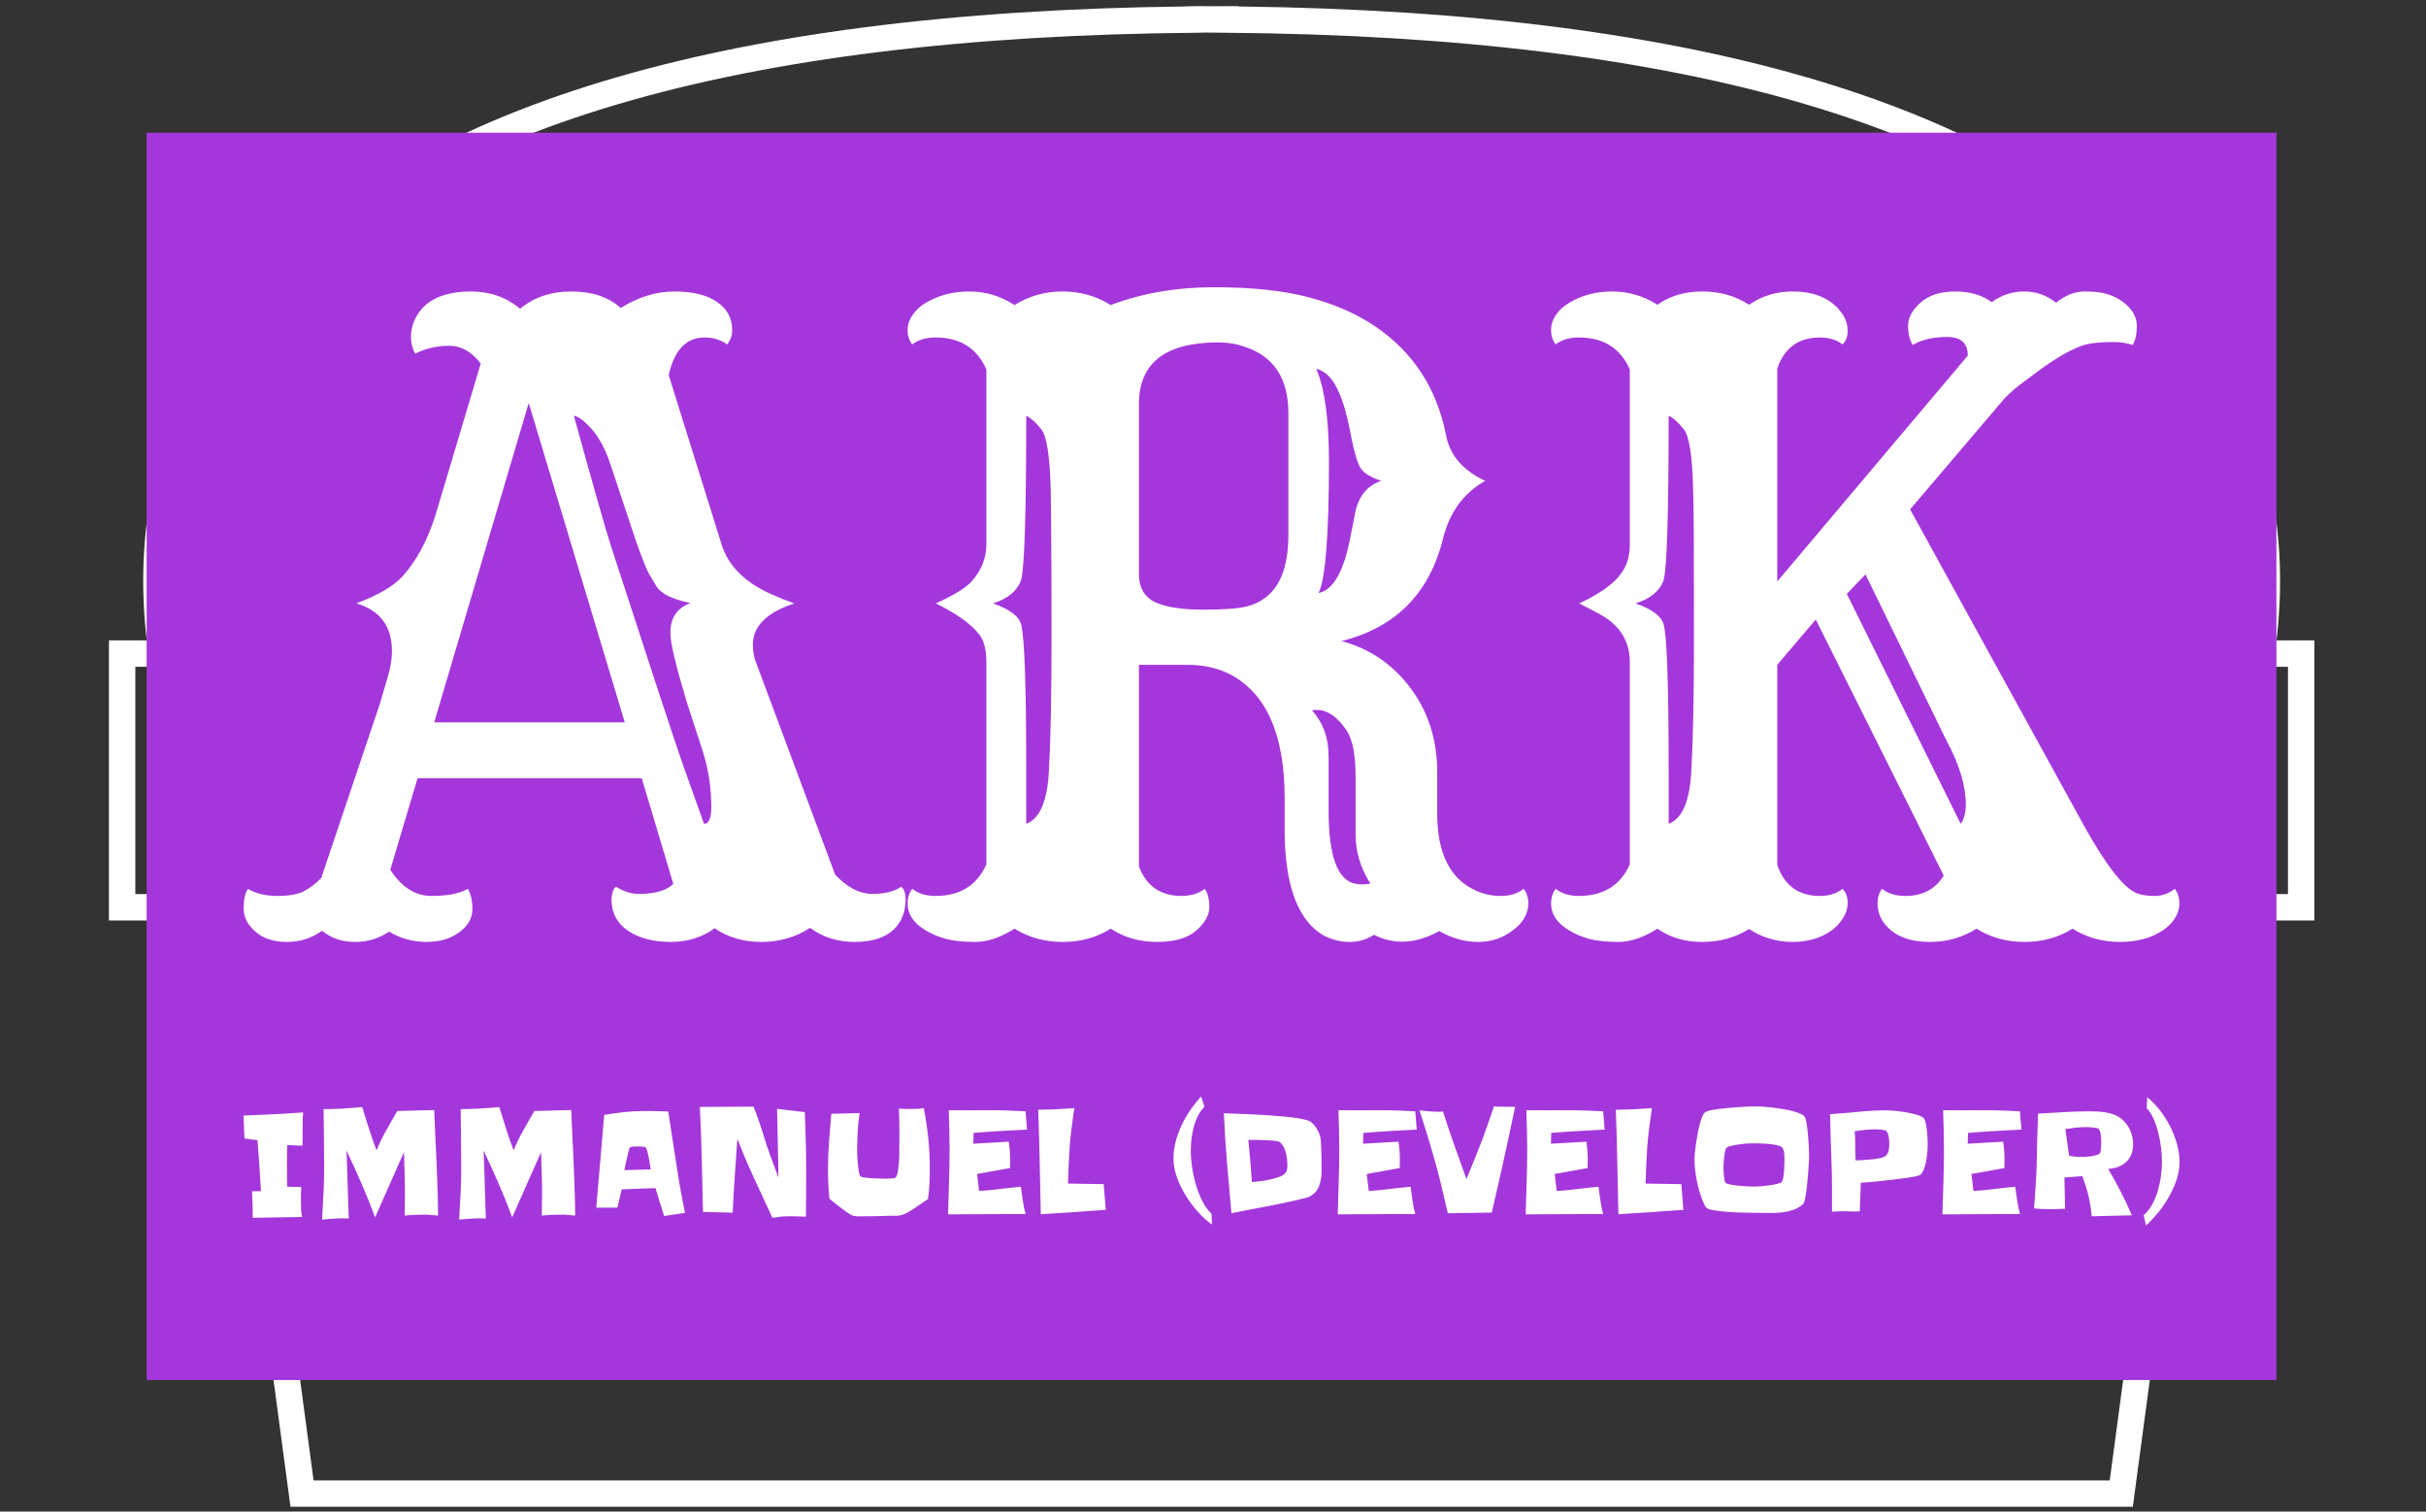 <svg xmlns="http://www.w3.org/2000/svg" version="1.1" xmlns:xlink="http://www.w3.org/1999/xlink" xmlns:svgjs="http://svgjs.dev/svgjs" width="1000" height="623" viewBox="0 0 1000 623"><rect x="0" y="0" width="1000" height="623" fill="#333333" stroke="none"/><g transform="matrix(1,0,0,1,-0.606,0.252)"><svg viewBox="0 0 396 247" data-background-color="#a437db" preserveAspectRatio="xMidYMid meet" height="623" width="1000" xmlns="http://www.w3.org/2000/svg" xmlns:xlink="http://www.w3.org/1999/xlink"><defs></defs><g id="tight-bounds" transform="matrix(1,0,0,1,0.24,-0.1)"><svg viewBox="0 0 395.52 247.2" height="247.2" width="395.52"><g><svg></svg></g><g><svg viewBox="0 0 395.52 247.2" height="247.2" width="395.52"><g transform="matrix(4.312, 0, 0, 4.312, 17.569, 1)"><svg xmlns="http://www.w3.org/2000/svg" xmlns:xlink="http://www.w3.org/1999/xlink" version="1.1" x="0" y="0" viewBox="8.207 21.565 83.586 56.871" enable-background="new 0 0 100 100" xml:space="preserve" height="56.871" width="83.586" class="icon-none" data-fill-palette-color="accent" id="none"><g fill="#ffffff" data-fill-palette-color="accent"><path d="M53.521 57.605h-7.042l1.162-3.948c-0.489-0.565-0.755-1.274-0.755-2.025 0-1.717 1.397-3.115 3.114-3.115 1.718 0 3.115 1.397 3.115 3.115 0 0.751-0.267 1.46-0.756 2.026L53.521 57.605zM47.815 56.605h4.369l-0.951-3.234 0.221-0.211c0.426-0.406 0.661-0.949 0.661-1.528 0-1.166-0.949-2.115-2.115-2.115s-2.114 0.949-2.114 2.115c0 0.579 0.235 1.122 0.661 1.529l0.221 0.21L47.815 56.605z" fill="#ffffff" data-fill-palette-color="accent"></path><path d="M84.912 78.436H15.088l-2.976-22.22H8.207V45.603h1.435c-0.43-3.615-0.021-8.677 3.932-13.296 5.923-6.922 17.835-10.53 35.412-10.728v-0.005l0.5-0.009 0.516 0.005 1.011-0.005v0.014c17.576 0.198 29.488 3.806 35.411 10.728 3.953 4.619 4.362 9.681 3.933 13.296h1.436v10.613h-3.905L84.912 78.436zM15.963 77.436h68.074l2.976-22.22h3.78v-8.613h-1.587l0.086-0.574c0.51-3.434 0.295-8.49-3.627-13.073-5.782-6.756-17.61-10.25-35.156-10.382l-0.756-0.007-0.263 0.007C31.944 22.707 20.116 26.2 14.334 32.957c-3.922 4.583-4.137 9.639-3.626 13.072l0.085 0.574H9.207v8.613h3.78L15.963 77.436zM51.407 62.577h-2.815c-3.5 0-6.348-2.848-6.348-6.349V41.645h15.512v14.584C57.756 59.729 54.908 62.577 51.407 62.577zM43.244 42.645v13.584c0 2.949 2.399 5.349 5.348 5.349h2.815c2.949 0 5.349-2.399 5.349-5.349V42.645H43.244z" fill="#ffffff" data-fill-palette-color="accent"></path></g></svg></g><rect width="348.058" height="203.834" fill="#a437db" y="21.683" x="23.731" data-fill-palette-color="quaternary"></rect><g transform="matrix(1,0,0,1,39.552,46.939)"><svg viewBox="0 0 316.416 153.322" height="153.322" width="316.416"><g><svg viewBox="0 0 316.416 153.322" height="153.322" width="316.416"><g><svg viewBox="0 0 316.416 153.322" height="153.322" width="316.416"><g><svg viewBox="0 0 316.416 153.322" height="153.322" width="316.416"><g><svg viewBox="0 0 316.416 153.322" height="153.322" width="316.416"><g><svg viewBox="0 0 316.416 106.984" height="106.984" width="316.416"><g transform="matrix(1,0,0,1,0,0)"><svg width="316.416" viewBox="-1.71 -38.09 114.08 38.58" height="106.984" data-palette-color="#ffffff"><path d="M2.91-0.17L2.91-0.17Q2 0.49 0.84 0.49-0.32 0.49-1.01-0.11-1.71-0.71-1.71-1.49-1.71-2.27-1.46-2.64L-1.46-2.64Q-0.76-2.22 0.28-2.22 1.32-2.22 1.84-2.5 2.37-2.78 2.86-3.27L2.86-3.27 6.32-13.55 6.81-15.23Q7.03-15.99 7.03-16.63L7.03-16.63Q7.03-18.85 4.93-19.46L4.93-19.46Q6.86-20.19 7.64-21.04L7.64-21.04Q8.86-22.39 9.57-24.58L9.57-24.58 12.26-33.59Q11.47-34.64 10.4-34.64 9.33-34.64 8.4-34.18L8.4-34.18Q8.15-34.62 8.15-35.17 8.15-35.72 8.39-36.21 8.62-36.69 9.03-37.06L9.03-37.06Q9.96-37.84 11.67-37.84 13.38-37.84 14.58-36.82L14.58-36.82Q15.8-37.84 17.61-37.84 19.43-37.84 20.51-36.87L20.51-36.87Q22.07-37.84 23.68-37.84 25.29-37.84 26.18-37.23 27.08-36.62 27.08-35.57L27.08-35.57Q27.08-35.08 26.78-34.72L26.78-34.72Q26.22-35.13 25.46-35.13L25.46-35.13Q23.83-35.13 23.34-32.91L23.34-32.91 26.46-22.92Q27.05-21.04 29.39-20L29.39-20Q30.05-19.7 30.74-19.46L30.74-19.46Q28.3-18.65 28.3-17.04L28.3-17.04Q28.3-16.43 28.49-15.97L28.49-15.97 33.15-3.47Q34.23-2.34 35.33-2.34 36.43-2.34 37.04-2.76L37.04-2.76Q37.3-2.56 37.3-2.03 37.3-1.49 37.13-1.04 36.96-0.59 36.6-0.24L36.6-0.24Q35.82 0.49 34.3 0.49 32.79 0.49 31.67-0.34L31.67-0.34Q30.4 0.49 28.8 0.49 27.2 0.49 26.05-0.32L26.05-0.32Q24.95 0.49 23.46 0.49 21.97 0.49 21-0.13 20.02-0.76 19.97-1.9L19.97-1.9Q19.97-2.59 20.24-2.76L20.24-2.76Q20.9-2.34 21.58-2.34L21.58-2.34Q23.02-2.34 23.61-2.93L23.61-2.93 21.75-9.16 8.54-9.16 6.93-3.76Q7.93-2.22 9.36-2.22 10.79-2.22 11.5-2.64L11.5-2.64Q11.77-2.2 11.77-1.43 11.77-0.66 11.01-0.09 10.25 0.49 9.06 0.49 7.86 0.49 6.86-0.12L6.86-0.12Q5.98 0.49 4.85 0.49 3.71 0.49 2.91-0.17ZM9.52-12.45L20.75-12.45 15.09-31.27 9.52-12.45ZM24.15-10.03L25.42-6.47Q25.85-6.47 25.85-7.45L25.85-7.45Q25.85-9.16 25.34-10.77L25.34-10.77 24.41-13.62Q23.44-16.85 23.44-17.68L23.44-17.68Q23.41-19.04 24.63-19.48L24.63-19.48Q22.95-19.82 22.58-20.53L22.58-20.53Q22.41-20.83 22.3-21 22.19-21.17 22.08-21.4 21.97-21.63 21.83-22 21.68-22.36 21.44-23.05L21.44-23.05 19.92-27.61Q19.38-29.32 18.33-30.2L18.33-30.2Q18.02-30.47 17.75-30.52L17.75-30.52Q19.38-24.61 19.9-22.95L19.9-22.95Q23.44-12.06 24.15-10.03L24.15-10.03ZM32.67-4.13L32.62-4.27 32.67-4.13ZM49.39-0.29L49.39-0.29Q48.14 0.49 46.56 0.49 44.97 0.49 43.72-0.29L43.72-0.29Q42.48 0.49 41.42 0.49 40.35 0.49 39.67 0.31 38.99 0.12 38.47-0.2L38.47-0.2Q37.42-0.83 37.42-1.78L37.42-1.78Q37.42-2.27 37.69-2.64L37.69-2.64Q38.23-2.22 39.06-2.22L39.06-2.22Q41.23-2.22 42.06-4.08L42.06-4.08 42.06-16.02Q42.06-17.14 41.6-17.68L41.6-17.68Q40.87-18.58 39.08-19.46L39.08-19.46Q40.74-20.21 41.23-20.8L41.23-20.8Q42.06-21.75 42.06-22.95L42.06-22.95 42.06-33.25Q41.23-35.13 39.06-35.13L39.06-35.13Q38.23-35.13 37.69-34.72L37.69-34.72Q37.42-35.08 37.42-35.56 37.42-36.04 37.71-36.45 37.99-36.87 38.47-37.16L38.47-37.16Q39.6-37.84 41.05-37.84 42.5-37.84 43.72-37.04L43.72-37.04Q44.99-37.84 46.56-37.84 48.12-37.84 49.39-37.04L49.39-37.04Q52.15-38.09 55.5-38.09 58.86-38.09 61.13-37.48 63.4-36.87 65.04-35.74L65.04-35.74Q68.33-33.47 69.14-29.42L69.14-29.42Q69.46-27.61 71.46-26.68L71.46-26.68Q69.55-25.61 68.97-23.27L68.97-23.27Q67.77-18.43 62.99-17.24L62.99-17.24Q65.45-16.58 67.01-14.53L67.01-14.53Q68.63-12.4 68.63-9.52L68.63-9.52 68.63-7.08Q68.63-3.56 70.9-2.54L70.9-2.54Q71.58-2.22 72.39-2.22 73.19-2.22 73.73-2.64L73.73-2.64Q74-2.27 74-1.79 74-1.32 73.75-0.9 73.51-0.49 73.09-0.2L73.09-0.2Q72.21 0.49 71.04 0.49 69.87 0.49 68.75-0.15L68.75-0.15Q66.7 0.98 64.91 0.07L64.91 0.07Q64.23 0.49 63.47 0.49 62.72 0.49 62.02 0.15 61.33-0.2 60.79-0.98L60.79-0.98Q59.64-2.66 59.64-6.15L59.64-6.15 59.64-7.96Q59.64-13.6 56.42-15.28L56.42-15.28Q55.34-15.84 53.9-15.84L53.9-15.84 51.05-15.84 51.05-3.96Q51.71-2.22 53.56-2.22L53.56-2.22Q54.39-2.22 54.93-2.64L54.93-2.64Q55.2-2.27 55.2-1.56 55.2-0.85 54.43-0.18 53.66 0.49 52.12 0.49 50.58 0.49 49.39-0.29ZM55.73-34.84L55.73-34.84Q51.05-34.84 51.05-31.2L51.05-31.2 51.05-21.22Q51.05-19.95 52.05-19.51L52.05-19.51Q53-19.09 54.87-19.09 56.74-19.09 57.48-19.3 58.23-19.51 58.76-20.02L58.76-20.02Q59.86-21.07 59.86-23.54L59.86-23.54 59.86-30.66Q59.86-33.72 57.32-34.57L57.32-34.57Q56.56-34.84 55.73-34.84ZM61.5-33.28L61.5-33.28Q62.25-31.57 62.25-27.81L62.25-27.81Q62.25-21.34 61.64-20.07L61.64-20.07Q62.99-20.34 63.57-23.66L63.57-23.66 63.77-24.66Q64.04-26.25 65.33-26.68L65.33-26.68Q64.38-27 64.11-27.44L64.11-27.44Q63.82-27.95 63.58-29.19 63.35-30.42 63.11-31.18 62.86-31.93 62.6-32.37L62.6-32.37Q62.13-33.15 61.5-33.28ZM44.41-9.64L44.41-6.47Q45.63-6.93 45.75-9.67L45.75-9.67Q45.9-12.4 45.9-17.24 45.9-22.07 45.88-23.67 45.87-25.27 45.85-26.25L45.85-26.25Q45.77-29.13 45.3-29.72 44.82-30.32 44.41-30.52L44.41-30.52Q44.41-22.02 44.11-20.85L44.11-20.85Q43.77-19.87 42.45-19.46L42.45-19.46Q43.92-18.95 44.11-18.21L44.11-18.21Q44.41-17.04 44.41-9.64L44.41-9.64ZM61.25-13.16L61.25-13.16Q62.23-12.06 62.23-10.47L62.23-10.47 62.23-7.25Q62.23-3.2 63.84-2.93L63.84-2.93Q64.28-2.86 64.69-2.95L64.69-2.95Q63.82-4.32 63.82-5.83L63.82-5.83 63.82-9.25Q63.82-11.18 63.28-11.99L63.28-11.99Q62.35-13.35 61.25-13.16ZM87.01-0.27L87.01-0.27Q85.79 0.49 84.25 0.49 82.71 0.49 81.61-0.29L81.61-0.29Q80.37 0.49 79.32 0.49 78.27 0.49 77.58 0.31 76.9 0.12 76.39-0.2L76.39-0.2Q75.34-0.83 75.34-1.78L75.34-1.78Q75.34-2.27 75.61-2.64L75.61-2.64Q76.14-2.22 76.97-2.22L76.97-2.22Q79.15-2.22 79.98-4.08L79.98-4.08 79.98-16.02Q79.98-17.92 78.07-18.9L78.07-18.9 77-19.46Q79.17-20.46 79.71-21.63L79.71-21.63Q79.98-22.17 79.98-22.95L79.98-22.95 79.98-33.25Q79.15-35.13 76.97-35.13L76.97-35.13Q76.14-35.13 75.61-34.72L75.61-34.72Q75.34-35.08 75.34-35.56 75.34-36.04 75.62-36.45 75.9-36.87 76.39-37.16L76.39-37.16Q77.51-37.84 78.94-37.84 80.37-37.84 81.61-37.06L81.61-37.06Q82.71-37.84 84.26-37.84 85.81-37.84 87.01-37.06L87.01-37.06Q88.15-37.84 89.57-37.84L89.57-37.84Q91.65-37.84 92.55-36.45L92.55-36.45Q92.82-36.01 92.82-35.52 92.82-35.03 92.52-34.72L92.52-34.72Q91.99-35.13 91.18-35.13L91.18-35.13Q89.3-35.13 88.67-33.3L88.67-33.3 88.67-20.75 99.9-34.06Q99.9-35.16 98.68-35.16 97.46-35.16 96.65-34.69L96.65-34.69Q96.38-35.13 96.38-35.83 96.38-36.52 97.11-37.18 97.85-37.84 99.15-37.84 100.46-37.84 101.31-37.21L101.31-37.21Q102.17-37.84 103.22-37.84 104.27-37.84 105.1-37.18L105.1-37.18Q105.93-37.84 106.78-37.84 107.64-37.84 108.14-37.68 108.64-37.52 109-37.26L109-37.26Q109.86-36.62 109.86-35.84 109.86-35.06 109.61-34.69L109.61-34.69Q109.1-34.86 108.44-34.86L108.44-34.86Q107.1-34.86 106.48-34.59 105.85-34.33 105.28-33.98 104.71-33.64 104.12-33.2L104.12-33.2 103-32.37Q102.44-31.93 102.09-31.57L102.09-31.57 96.5-25 106.78-6.3Q108.69-2.88 109.83-2.39L109.83-2.39Q110.25-2.22 110.91-2.22 111.57-2.22 112.1-2.64L112.1-2.64Q112.37-2.27 112.37-1.79 112.37-1.32 112.1-0.9 111.84-0.49 111.4-0.2L111.4-0.2Q110.4 0.49 108.86 0.49 107.32 0.49 106.07-0.29L106.07-0.29Q104.83 0.49 103.24 0.49 101.66 0.49 100.41-0.29L100.41-0.29Q99.16 0.49 97.69 0.49 96.21 0.49 95.39-0.18 94.58-0.85 94.58-1.78L94.58-1.78Q94.58-2.27 94.84-2.64L94.84-2.64Q95.38-2.22 96.21-2.22L96.21-2.22Q97.75-2.22 98.48-3.42L98.48-3.42 90.94-18.51 88.67-15.84 88.67-4.05Q89.3-2.22 91.18-2.22L91.18-2.22Q91.99-2.22 92.52-2.64L92.52-2.64Q92.82-2.32 92.82-1.83 92.82-1.34 92.54-0.9 92.26-0.46 91.82-0.15L91.82-0.15Q90.89 0.49 89.57 0.49L89.57 0.49Q88.18 0.49 87.01-0.27ZM82.27-9.64L82.27-6.47Q83.49-6.93 83.61-9.67L83.61-9.67Q83.76-12.4 83.76-17.24 83.76-22.07 83.75-23.67 83.74-25.27 83.71-26.25L83.71-26.25Q83.64-29.13 83.16-29.72 82.69-30.32 82.27-30.52L82.27-30.52Q82.27-22.02 81.98-20.85L81.98-20.85Q81.64-19.87 80.32-19.46L80.32-19.46Q81.78-18.95 81.98-18.21L81.98-18.21Q82.27-17.04 82.27-9.64L82.27-9.64ZM92.77-20.02L99.48-6.47Q99.78-6.86 99.78-7.62L99.78-7.62Q99.78-9.28 98.63-11.4L98.63-11.4 93.87-21.17 92.77-20.02Z" opacity="1" transform="matrix(1,0,0,1,0,0)" fill="#ffffff" class="undefined-text-0" data-fill-palette-color="primary" id="text-0"></path></svg></g></svg></g><g transform="matrix(1,0,0,1,0,132.241)"><svg viewBox="0 0 316.416 21.081" height="21.081" width="316.416"><g transform="matrix(1,0,0,1,0,0)"><svg width="316.416" viewBox="1.27 -41.5 688.14 45.85" height="21.081" data-palette-color="#ffffff"><path d="M22.46-35.84L22.46-35.84Q22.22-32.86 22.27-29.91 22.31-26.95 22.22-24.02L22.22-24.02 16.8-24.22Q16.75-22.51 16.72-20.85 16.7-19.19 16.7-17.48L16.7-17.48Q16.7-15.43 16.72-13.45 16.75-11.47 16.8-9.42L16.8-9.42 21.78-9.33Q21.68-7.91 21.68-6.45 21.68-4.98 21.68-3.52L21.68-3.52Q21.68-2.29 21.75-1.07 21.83 0.15 22.07 1.32L22.07 1.32 4.54 1.61Q4.54-0.78 4.49-3.1 4.44-5.42 4.3-7.81L4.3-7.81 7.47-7.86Q7.23-12.45 6.91-16.94 6.59-21.44 6.25-25.98L6.25-25.98 1.61-26.56Q1.51-28.61 1.44-30.64 1.37-32.67 1.27-34.72L1.27-34.72Q6.59-34.91 11.84-35.18 17.09-35.45 22.46-35.84ZM70.41-1.37L70.41 0.83Q69.48 0.78 68.6 0.68L68.6 0.68Q67.87 0.59 67.16 0.54 66.45 0.49 66.11 0.49L66.11 0.49Q64.21 0.49 62.3 0.56 60.4 0.63 58.54 0.83L58.54 0.83Q58.59-1.22 58.62-3.2 58.64-5.18 58.64-7.23L58.64-7.23Q58.64-10.89 58.52-14.5 58.4-18.12 58.3-21.73L58.3-21.73 48.04 1.46Q45.8-4.64 43.23-10.52 40.67-16.41 37.89-22.27L37.89-22.27 38.67 1.86Q38.13 1.86 37.57 1.83 37.01 1.81 36.42 1.81L36.42 1.81Q34.57 1.81 32.79 1.95 31 2.1 29.2 2.25L29.2 2.25Q29.44-2.29 29.68-6.79 29.93-11.28 29.93-15.82L29.93-15.82Q29.93-21.14 29.86-26.42 29.78-31.69 29.73-37.01L29.73-37.01Q33.25-37.01 36.59-37.21 39.94-37.4 43.45-37.74L43.45-37.74Q44.63-33.84 45.87-30 47.12-26.17 48.53-22.36L48.53-22.36Q50.05-25.98 51.98-29.44 53.9-32.91 55.91-36.33L55.91-36.33Q59.23-36.43 62.47-36.52 65.72-36.62 69.04-36.67L69.04-36.67Q69.19-32.28 69.41-27.98 69.63-23.68 69.82-19.29L69.82-19.29Q69.97-15.82 70.09-12.35 70.21-8.89 70.31-5.47L70.31-5.47 70.41-1.37ZM119.14-1.37L119.14 0.83Q118.21 0.78 117.33 0.68L117.33 0.68Q116.6 0.59 115.89 0.54 115.18 0.49 114.84 0.49L114.84 0.49Q112.93 0.49 111.03 0.56 109.13 0.63 107.27 0.83L107.27 0.83Q107.32-1.22 107.34-3.2 107.37-5.18 107.37-7.23L107.37-7.23Q107.37-10.89 107.25-14.5 107.12-18.12 107.03-21.73L107.03-21.73 96.77 1.46Q94.53-4.64 91.96-10.52 89.4-16.41 86.62-22.27L86.62-22.27 87.4 1.86Q86.86 1.86 86.3 1.83 85.74 1.81 85.15 1.81L85.15 1.81Q83.3 1.81 81.51 1.95 79.73 2.1 77.92 2.25L77.92 2.25Q78.17-2.29 78.41-6.79 78.66-11.28 78.66-15.82L78.66-15.82Q78.66-21.14 78.58-26.42 78.51-31.69 78.46-37.01L78.46-37.01Q81.98-37.01 85.32-37.21 88.67-37.4 92.18-37.74L92.18-37.74Q93.35-33.84 94.6-30 95.84-26.17 97.26-22.36L97.26-22.36Q98.77-25.98 100.7-29.44 102.63-32.91 104.63-36.33L104.63-36.33Q107.95-36.43 111.2-36.52 114.45-36.62 117.77-36.67L117.77-36.67Q117.91-32.28 118.13-27.98 118.35-23.68 118.55-19.29L118.55-19.29Q118.7-15.82 118.82-12.35 118.94-8.89 119.04-5.47L119.04-5.47 119.14-1.37ZM158.2-0.15L158.2-0.15 150.77 0.98Q149.99-1.51 149.21-3.98 148.43-6.45 147.7-8.94L147.7-8.94 135.69-8.5 134.17-2 126.65-2Q127.34-10.3 128.07-18.51 128.8-26.71 129.48-34.96L129.48-34.96Q133-35.55 136.49-35.94 139.98-36.33 143.55-36.33L143.55-36.33Q147.89-36.33 152.24-36.18L152.24-36.18Q153.02-31.1 153.78-26.05 154.53-21 155.36-15.92L155.36-15.92Q155.95-11.91 156.66-8.01 157.37-4.1 158.2-0.15ZM136.61-15.33L145.99-15.58Q145.94-16.02 145.74-17.21 145.55-18.41 145.31-19.75 145.06-21.09 144.74-22.19 144.43-23.29 144.13-23.49L144.13-23.49Q144.04-23.54 143.67-23.58 143.3-23.63 142.89-23.68 142.47-23.73 142.08-23.73 141.69-23.73 141.55-23.73L141.55-23.73Q141.3-23.73 140.89-23.73 140.47-23.73 140.01-23.71 139.54-23.68 139.13-23.58 138.71-23.49 138.57-23.34L138.57-23.34Q138.47-23.29 138.32-22.71 138.18-22.12 137.96-21.26 137.74-20.41 137.52-19.43 137.3-18.46 137.1-17.58 136.91-16.7 136.78-16.06 136.66-15.43 136.61-15.33L136.61-15.33ZM201.26-15.72L201.26-15.72Q201.26-11.43 201.24-7.25 201.21-3.08 201.16 1.22L201.16 1.22Q198.13 1.07 195.16 1.07L195.16 1.07Q193.69 1.07 192.2 1.22 190.71 1.37 189.25 1.61L189.25 1.61Q187.39-2.44 185.54-6.42 183.68-10.4 181.83-14.45L181.83-14.45Q180.46-17.43 179.24-20.41 178.02-23.39 176.8-26.42L176.8-26.42Q176.36-19.82 175.89-13.31 175.43-6.79 175.14-0.2L175.14-0.2 164.59-0.49Q164.35-9.86 164.15-19.14 163.95-28.42 163.47-37.79L163.47-37.79 182.56-37.89Q183.53-35.45 184.39-32.98 185.24-30.52 186.03-27.98L186.03-27.98Q187.15-24.12 188.56-20.34 189.98-16.55 191.4-12.74L191.4-12.74Q191.35-18.85 191.18-24.9 191.01-30.96 190.91-37.11L190.91-37.11 200.77-35.94Q200.97-30.86 201.11-25.83 201.26-20.8 201.26-15.72ZM245.2-16.11L245.2-16.11Q245.2-13.33 245.08-10.6 244.96-7.86 244.57-5.08L244.57-5.08Q243.79-4.49 243.01-3.98 242.22-3.47 241.39-2.88L241.39-2.88Q240.71-2.44 239.9-1.88 239.1-1.32 238.22-0.78 237.34-0.24 236.44 0.17 235.53 0.59 234.75 0.73L234.75 0.73Q234.02 0.93 232.8 0.9 231.58 0.88 230.75 0.88L230.75 0.88Q228.7 0.98 226.65 1.03 224.6 1.07 222.45 1.07L222.45 1.07Q221.47 1.07 220.2 1.1 218.93 1.12 217.91 0.88L217.91 0.88Q217.61 0.83 216.93 0.42 216.25 0 215.39-0.61 214.54-1.22 213.61-1.93 212.68-2.64 211.83-3.3 210.97-3.96 210.36-4.47 209.75-4.98 209.51-5.18L209.51-5.18Q209.26-7.76 209.14-10.33 209.02-12.89 209.02-15.48L209.02-15.48Q209.02-20.51 209.39-25.44 209.75-30.37 210.19-35.35L210.19-35.35 220.25-35.6Q219.76-32.47 219.57-28.98 219.37-25.49 219.37-22.27L219.37-22.27Q219.37-21.73 219.42-20.39 219.47-19.04 219.62-17.53 219.76-16.02 219.98-14.75 220.2-13.48 220.54-13.09L220.54-13.09Q220.69-12.94 221.3-12.82 221.91-12.7 222.77-12.6 223.62-12.5 224.6-12.45 225.57-12.4 226.45-12.38 227.33-12.35 228.01-12.33 228.7-12.3 228.99-12.3L228.99-12.3Q229.24-12.3 229.82-12.3 230.41-12.3 231.02-12.33 231.63-12.35 232.17-12.4 232.7-12.45 232.9-12.6L232.9-12.6Q233.48-12.99 233.78-14.5 234.07-16.02 234.22-17.82 234.36-19.63 234.36-21.29 234.36-22.95 234.36-23.68L234.36-23.68Q234.36-24.8 234.39-25.93 234.41-27.05 234.41-28.17L234.41-28.17Q234.41-30.47 234.36-32.69 234.31-34.91 234.22-37.21L234.22-37.21Q235.24-37.11 236.24-37.08 237.24-37.06 238.27-37.06L238.27-37.06Q239.49-37.06 240.69-37.11 241.88-37.16 243.05-37.4L243.05-37.4Q244.08-32.18 244.64-26.83 245.2-21.48 245.2-16.11ZM279.23-36.23L279.77-29.74Q274.99-29.49 270.27-29.22 265.56-28.96 260.78-28.56L260.78-28.56 260.68-24.71 273.28-25.44Q273.52-23.78 273.64-22.17 273.76-20.56 273.76-18.9L273.76-18.9Q273.76-18.21 273.74-17.48 273.72-16.75 273.72-16.06L273.72-16.06 262-13.96 262.73-7.91Q266.44-8.15 270.13-8.62 273.81-9.08 277.57-9.42L277.57-9.42Q277.91-6.98 278.26-4.52 278.6-2.05 279.23 0.29L279.23 0.29Q272.3 0.24 265.46 0.32 258.63 0.39 251.69 0.39L251.69 0.39Q251.84-5.32 252.04-10.99 252.23-16.65 252.23-22.41L252.23-22.41 252.23-23.34Q252.23-26.66 252.13-29.96 252.04-33.25 251.94-36.62L251.94-36.62Q255.8-36.57 259.63-36.6 263.46-36.62 267.37-36.62L267.37-36.62Q270.35-36.62 273.3-36.5 276.25-36.38 279.23-36.23L279.23-36.23ZM307.01-10.35L307.75-1.22Q301.94-0.78 296.2-0.39 290.46 0 284.65 0.34L284.65 0.34Q284.41-8.98 284.26-18.19 284.11-27.39 283.72-36.77L283.72-36.77Q286.99-36.82 290.17-36.96 293.34-37.11 296.56-37.35L296.56-37.35Q296.03-33.74 295.56-30.1 295.1-26.46 294.86-22.8L294.86-22.8Q294.66-19.73 294.54-16.67 294.42-13.62 294.32-10.55L294.32-10.55Q297.54-10.45 300.69-10.45 303.84-10.45 307.01-10.35L307.01-10.35ZM345.34 0.15L345.49 4Q343.04 2.29 340.6-0.39 338.16-3.08 336.21-6.25 334.25-9.42 333.03-12.84 331.81-16.26 331.81-19.43L331.81-19.43Q331.81-22.46 332.59-25.46 333.38-28.47 334.72-31.3 336.06-34.13 337.84-36.72 339.63-39.31 341.63-41.5L341.63-41.5 342.85-37.84Q341.38-36.38 340.43-34.45 339.48-32.52 338.94-30.4 338.41-28.27 338.19-26.1 337.97-23.93 337.97-21.97L337.97-21.97Q337.97-19.48 338.43-16.33 338.89-13.18 339.82-10.06 340.75-6.93 342.14-4.2 343.53-1.46 345.34 0.15L345.34 0.15ZM384.45-17.53L384.45-17.53Q384.45-16.11 384.45-14.55 384.45-12.99 384.11-11.57L384.11-11.57Q383.86-10.5 383.57-9.69 383.28-8.89 382.84-8.23 382.4-7.57 381.76-7.01 381.13-6.45 380.2-5.91L380.2-5.91Q379.91-5.71 378.64-5.4 377.37-5.08 375.49-4.64 373.61-4.2 371.29-3.71 368.97-3.22 366.55-2.76 364.14-2.29 361.77-1.83 359.4-1.37 357.47-1 355.54-0.63 354.2-0.37 352.86-0.1 352.42-0.05L352.42-0.05Q351.59-8.98 350.85-17.77 350.12-26.56 349.73-35.55L349.73-35.55Q353.83-35.4 357.89-35.23 361.94-35.06 366.09-34.77L366.09-34.77Q367.16-34.67 369.24-34.52 371.31-34.38 373.56-34.11 375.81-33.84 377.78-33.45 379.76-33.06 380.64-32.47L380.64-32.47Q381.76-31.64 382.64-30.22 383.52-28.81 383.91-27.44L383.91-27.44Q384.11-26.81 384.2-25.46 384.3-24.12 384.35-22.61 384.4-21.09 384.42-19.68 384.45-18.26 384.45-17.53ZM372.29-16.89L372.29-16.89Q372.29-17.43 372.27-18.04 372.24-18.65 372.19-19.19L372.19-19.19Q372.09-19.97 371.92-20.83 371.75-21.68 371.46-22.49 371.17-23.29 370.73-24 370.29-24.71 369.65-25.24L369.65-25.24Q369.31-25.54 367.99-25.71 366.67-25.88 365.11-25.95 363.55-26.03 362.18-26.05 360.81-26.07 360.42-26.07L360.42-26.07 358.42-26.07Q358.81-22.27 359.13-18.58 359.45-14.89 359.69-11.08L359.69-11.08Q360.62-11.13 362.35-11.35 364.09-11.57 365.89-11.94 367.7-12.3 369.26-12.87 370.82-13.43 371.51-14.21L371.51-14.21Q372.05-14.79 372.17-15.45 372.29-16.11 372.29-16.89ZM417.75-36.23L418.28-29.74Q413.5-29.49 408.79-29.22 404.07-28.96 399.29-28.56L399.29-28.56 399.19-24.71 411.79-25.44Q412.03-23.78 412.16-22.17 412.28-20.56 412.28-18.9L412.28-18.9Q412.28-18.21 412.25-17.48 412.23-16.75 412.23-16.06L412.23-16.06 400.51-13.96 401.24-7.91Q404.95-8.15 408.64-8.62 412.33-9.08 416.09-9.42L416.09-9.42Q416.43-6.98 416.77-4.52 417.11-2.05 417.75 0.29L417.75 0.29Q410.81 0.24 403.98 0.32 397.14 0.39 390.21 0.39L390.21 0.39Q390.35-5.32 390.55-10.99 390.74-16.65 390.74-22.41L390.74-22.41 390.74-23.34Q390.74-26.66 390.65-29.96 390.55-33.25 390.45-36.62L390.45-36.62Q394.31-36.57 398.14-36.6 401.97-36.62 405.88-36.62L405.88-36.62Q408.86-36.62 411.81-36.5 414.77-36.38 417.75-36.23L417.75-36.23ZM453.24-37.84L453.24-37.84Q451.29-28.32 449.21-18.99 447.14-9.67 444.94-0.24L444.94-0.24 429.32 0Q428.1-5.27 426.85-10.52 425.6-15.77 424.04-21L424.04-21Q422.92-24.95 421.72-28.81 420.53-32.67 419.26-36.57L419.26-36.57Q420.97-36.38 422.7-36.23 424.43-36.08 426.14-36.08L426.14-36.08Q426.53-36.08 426.87-36.08 427.22-36.08 427.61-36.18L427.61-36.18Q429.56-30.03 431.66-24.1 433.76-18.16 435.96-12.11L435.96-12.11Q437.42-15.63 438.81-19.17 440.2-22.71 441.62-26.27L441.62-26.27Q441.72-26.51 442.06-27.49 442.4-28.47 442.87-29.76 443.33-31.05 443.84-32.5 444.35-33.94 444.77-35.16 445.18-36.38 445.45-37.18 445.72-37.99 445.72-37.99L445.72-37.99Q446.26-37.89 446.77-37.89 447.28-37.89 447.82-37.89L447.82-37.89Q449.24-37.84 450.56-37.84 451.87-37.84 453.24-37.84ZM484.54-36.23L485.07-29.74Q480.29-29.49 475.58-29.22 470.87-28.96 466.08-28.56L466.08-28.56 465.98-24.71 478.58-25.44Q478.82-23.78 478.95-22.17 479.07-20.56 479.07-18.9L479.07-18.9Q479.07-18.21 479.04-17.48 479.02-16.75 479.02-16.06L479.02-16.06 467.3-13.96 468.03-7.91Q471.74-8.15 475.43-8.62 479.12-9.08 482.88-9.42L482.88-9.42Q483.22-6.98 483.56-4.52 483.9-2.05 484.54 0.29L484.54 0.29Q477.6 0.24 470.77 0.32 463.93 0.39 457 0.39L457 0.39Q457.15-5.32 457.34-10.99 457.54-16.65 457.54-22.41L457.54-22.41 457.54-23.34Q457.54-26.66 457.44-29.96 457.34-33.25 457.24-36.62L457.24-36.62Q461.1-36.57 464.93-36.6 468.77-36.62 472.67-36.62L472.67-36.62Q475.65-36.62 478.61-36.5 481.56-36.38 484.54-36.23L484.54-36.23ZM512.32-10.35L513.05-1.22Q507.24-0.78 501.5-0.39 495.77 0 489.96 0.34L489.96 0.34Q489.71-8.98 489.56-18.19 489.42-27.39 489.03-36.77L489.03-36.77Q492.3-36.82 495.47-36.96 498.65-37.11 501.87-37.35L501.87-37.35Q501.33-33.74 500.87-30.1 500.4-26.46 500.16-22.8L500.16-22.8Q499.97-19.73 499.84-16.67 499.72-13.62 499.62-10.55L499.62-10.55Q502.85-10.45 506-10.45 509.14-10.45 512.32-10.35L512.32-10.35ZM557.73-20.85L557.73-20.85Q557.73-20.21 557.73-19.6 557.73-18.99 557.68-18.41L557.68-18.41Q557.63-17.92 557.56-16.7 557.48-15.48 557.36-13.89 557.24-12.3 557.07-10.55 556.9-8.79 556.68-7.3 556.46-5.81 556.21-4.74 555.97-3.66 555.72-3.42L555.72-3.42Q554.26-1.95 552.23-1.25 550.21-0.54 548.01-0.29 545.81-0.05 543.61-0.1 541.42-0.15 539.51-0.15L539.51-0.15Q538.88-0.15 537.36-0.17 535.85-0.2 533.92-0.24 531.99-0.29 529.89-0.42 527.79-0.54 525.96-0.76 524.13-0.98 522.79-1.29 521.45-1.61 521.11-2.1L521.11-2.1Q520.71-2.64 520.42-3.27 520.13-3.91 519.88-4.49L519.88-4.49Q519.25-6.1 518.71-7.93 518.18-9.77 517.81-11.69 517.44-13.62 517.22-15.53 517-17.43 517-19.14L517-19.14Q517-20.07 517.15-21.56 517.3-23.05 517.54-24.78 517.78-26.51 518.13-28.32 518.47-30.13 518.88-31.69 519.3-33.25 519.79-34.4 520.27-35.55 520.86-35.94L520.86-35.94Q521.35-36.28 522.67-36.57 523.99-36.87 525.74-37.08 527.5-37.3 529.5-37.48 531.51-37.65 533.31-37.77 535.12-37.89 536.58-37.94 538.05-37.99 538.73-37.99L538.73-37.99Q539.66-37.99 541.25-37.89 542.83-37.79 544.69-37.57 546.54-37.35 548.45-37.04 550.35-36.72 551.99-36.28 553.62-35.84 554.8-35.3 555.97-34.77 556.26-34.13L556.26-34.13Q556.51-33.59 556.73-32.59 556.94-31.59 557.09-30.32 557.24-29.05 557.36-27.64 557.48-26.22 557.56-24.93 557.63-23.63 557.68-22.56 557.73-21.48 557.73-20.85ZM548.99-19.24L548.99-19.24Q548.99-20.21 548.89-21.31 548.79-22.41 548.25-23.24L548.25-23.24Q547.86-23.83 546.37-24.17 544.88-24.51 543.1-24.66 541.32-24.8 539.66-24.83 538-24.85 537.32-24.85L537.32-24.85Q536.78-24.85 535.44-24.76 534.09-24.66 532.6-24.44 531.11-24.22 529.85-23.9 528.58-23.58 528.28-23.14L528.28-23.14Q527.99-22.8 527.82-21.85 527.65-20.9 527.53-19.8 527.4-18.7 527.36-17.7 527.31-16.7 527.31-16.26L527.31-16.26Q527.31-15.87 527.33-15.09 527.36-14.31 527.45-13.48 527.55-12.65 527.67-11.91 527.79-11.18 528.04-10.84L528.04-10.84Q528.19-10.6 528.92-10.4 529.65-10.21 530.7-10.03 531.75-9.86 532.92-9.77 534.09-9.67 535.19-9.59 536.29-9.52 537.15-9.5 538-9.47 538.34-9.47L538.34-9.47Q538.93-9.47 540.37-9.57 541.81-9.67 543.4-9.89 544.98-10.11 546.32-10.42 547.67-10.74 548.06-11.18L548.06-11.18Q548.35-11.52 548.55-12.62 548.74-13.72 548.84-15.01 548.94-16.31 548.96-17.5 548.99-18.7 548.99-19.24ZM599.91-24.51L599.91-24.51Q599.91-23.44 599.79-21.92 599.67-20.41 599.4-18.85 599.13-17.29 598.64-15.92 598.15-14.55 597.42-13.77L597.42-13.77Q597.13-13.43 595.54-13.11 593.95-12.79 591.73-12.48 589.51-12.16 586.97-11.87 584.43-11.57 582.16-11.35 579.89-11.13 578.23-10.99 576.57-10.84 576.13-10.84L576.13-10.84 575.74-0.68Q574.23-0.59 572.76-0.66 571.3-0.73 569.78-0.73L569.78-0.73Q568.81-0.73 567.83-0.68 566.85-0.63 565.88-0.54L565.88-0.54Q565.88-5.13 565.88-9.62 565.88-14.11 565.68-18.7L565.68-18.7Q565.54-22.85 565.41-26.95 565.29-31.05 565.19-35.21L565.19-35.21Q570.22-35.55 575.33-36.06 580.43-36.57 585.51-36.57L585.51-36.57Q586.39-36.57 588.29-36.4 590.19-36.23 592.29-35.86 594.39-35.5 596.18-34.96 597.96-34.42 598.54-33.74L598.54-33.74Q598.93-33.3 599.2-32.03 599.47-30.76 599.62-29.32 599.76-27.88 599.84-26.51 599.91-25.15 599.91-24.51ZM586.24-24.85L586.24-24.85Q586.24-25.29 586.19-25.98 586.14-26.66 586.02-27.32 585.9-27.98 585.65-28.54 585.41-29.1 585.02-29.35L585.02-29.35Q584.77-29.49 584.24-29.59 583.7-29.69 583.11-29.74 582.53-29.79 581.99-29.81 581.45-29.83 581.21-29.83L581.21-29.83Q579.4-29.83 577.6-29.64 575.79-29.44 573.93-29.15L573.93-29.15Q574.08-27.69 574.11-26.27 574.13-24.85 574.13-23.44L574.13-23.44Q574.13-21.14 574.28-18.8L574.28-18.8Q574.91-18.8 576.47-18.87 578.04-18.95 579.75-19.12 581.45-19.29 582.97-19.6 584.48-19.92 585.02-20.46L585.02-20.46Q585.9-21.29 586.07-22.49 586.24-23.68 586.24-24.85ZM632.67-36.23L633.21-29.74Q628.42-29.49 623.71-29.22 619-28.96 614.22-28.56L614.22-28.56 614.12-24.71 626.72-25.44Q626.96-23.78 627.08-22.17 627.2-20.56 627.2-18.9L627.2-18.9Q627.2-18.21 627.18-17.48 627.15-16.75 627.15-16.06L627.15-16.06 615.44-13.96 616.17-7.91Q619.88-8.15 623.57-8.62 627.25-9.08 631.01-9.42L631.01-9.42Q631.35-6.98 631.7-4.52 632.04-2.05 632.67 0.29L632.67 0.29Q625.74 0.24 618.9 0.32 612.07 0.39 605.13 0.39L605.13 0.39Q605.28-5.32 605.48-10.99 605.67-16.65 605.67-22.41L605.67-22.41 605.67-23.34Q605.67-26.66 605.57-29.96 605.48-33.25 605.38-36.62L605.38-36.62Q609.23-36.57 613.07-36.6 616.9-36.62 620.81-36.62L620.81-36.62Q623.79-36.62 626.74-36.5 629.69-36.38 632.67-36.23L632.67-36.23ZM672.9-24.56L672.9-24.56Q672.9-20.56 670.46-18.26 668.02-15.97 664.02-15.77L664.02-15.77Q668.85-7.71 672.46 0.73L672.46 0.73 658.21 1.07Q657.82-2.88 657.04-6.2 656.25-9.52 654.84-13.18L654.84-13.18Q653.23-13.09 651.64-12.94 650.05-12.79 648.49-12.7L648.49-12.7 648.73-1.61Q645.95-1.46 643.17-1.46L643.17-1.46Q641.75-1.46 640.41-1.51 639.07-1.56 637.7-1.71L637.7-1.71Q638.04-6.2 638.33-10.67 638.63-15.14 638.68-19.58L638.68-19.58Q638.82-27.49 639.12-35.4L639.12-35.4Q643.7-35.64 648.27-35.94 652.84-36.23 657.43-36.23L657.43-36.23Q658.6-36.23 659.96-36.18 661.33-36.13 662.72-35.91 664.12-35.69 665.41-35.3 666.7-34.91 667.73-34.28L667.73-34.28Q670.22-32.71 671.56-30.1 672.9-27.49 672.9-24.56ZM661.58-25.34L661.58-25.34Q661.58-25.73 661.55-26.42 661.53-27.1 661.43-27.81 661.33-28.52 661.14-29.13 660.94-29.74 660.6-30.03L660.6-30.03Q660.36-30.22 659.77-30.32 659.18-30.42 658.52-30.49 657.87-30.57 657.25-30.59 656.64-30.62 656.4-30.62L656.4-30.62Q654.45-30.62 652.57-30.42 650.69-30.22 648.83-29.93L648.83-29.93 650.15-20.46Q651.22-20.21 652.4-20.12 653.57-20.02 654.69-20.02L654.69-20.02Q655.18-20.02 656.13-20.07 657.08-20.12 658.08-20.26 659.09-20.41 659.94-20.68 660.79-20.95 661.14-21.39L661.14-21.39Q661.28-21.58 661.38-22.14 661.48-22.71 661.5-23.32 661.53-23.93 661.55-24.51 661.58-25.1 661.58-25.34ZM689.41-18.16L689.41-18.16Q689.41-15.09 688.36-11.94 687.31-8.79 685.62-5.81 683.94-2.83 681.79-0.22 679.64 2.39 677.49 4.35L677.49 4.35 676.66 0.68Q678.47-0.88 679.71-3.17 680.96-5.47 681.72-8.08 682.47-10.69 682.81-13.38 683.16-16.06 683.16-18.36L683.16-18.36Q683.16-20.41 682.86-23.07 682.57-25.73 681.91-28.42 681.25-31.1 680.23-33.47 679.2-35.84 677.74-37.35L677.74-37.35 677.93-41.21Q680.32-39.31 682.4-36.65 684.47-33.98 686.04-30.93 687.6-27.88 688.5-24.58 689.41-21.29 689.41-18.16Z" opacity="1" transform="matrix(1,0,0,1,0,0)" fill="#ffffff" class="undefined-text-1" data-fill-palette-color="secondary" id="text-1"></path></svg></g></svg></g></svg></g></svg></g></svg></g></svg></g></svg></g></svg></g></svg><rect width="395.52" height="247.2" fill="none" stroke="none" visibility="hidden"></rect></g></svg></g></svg>